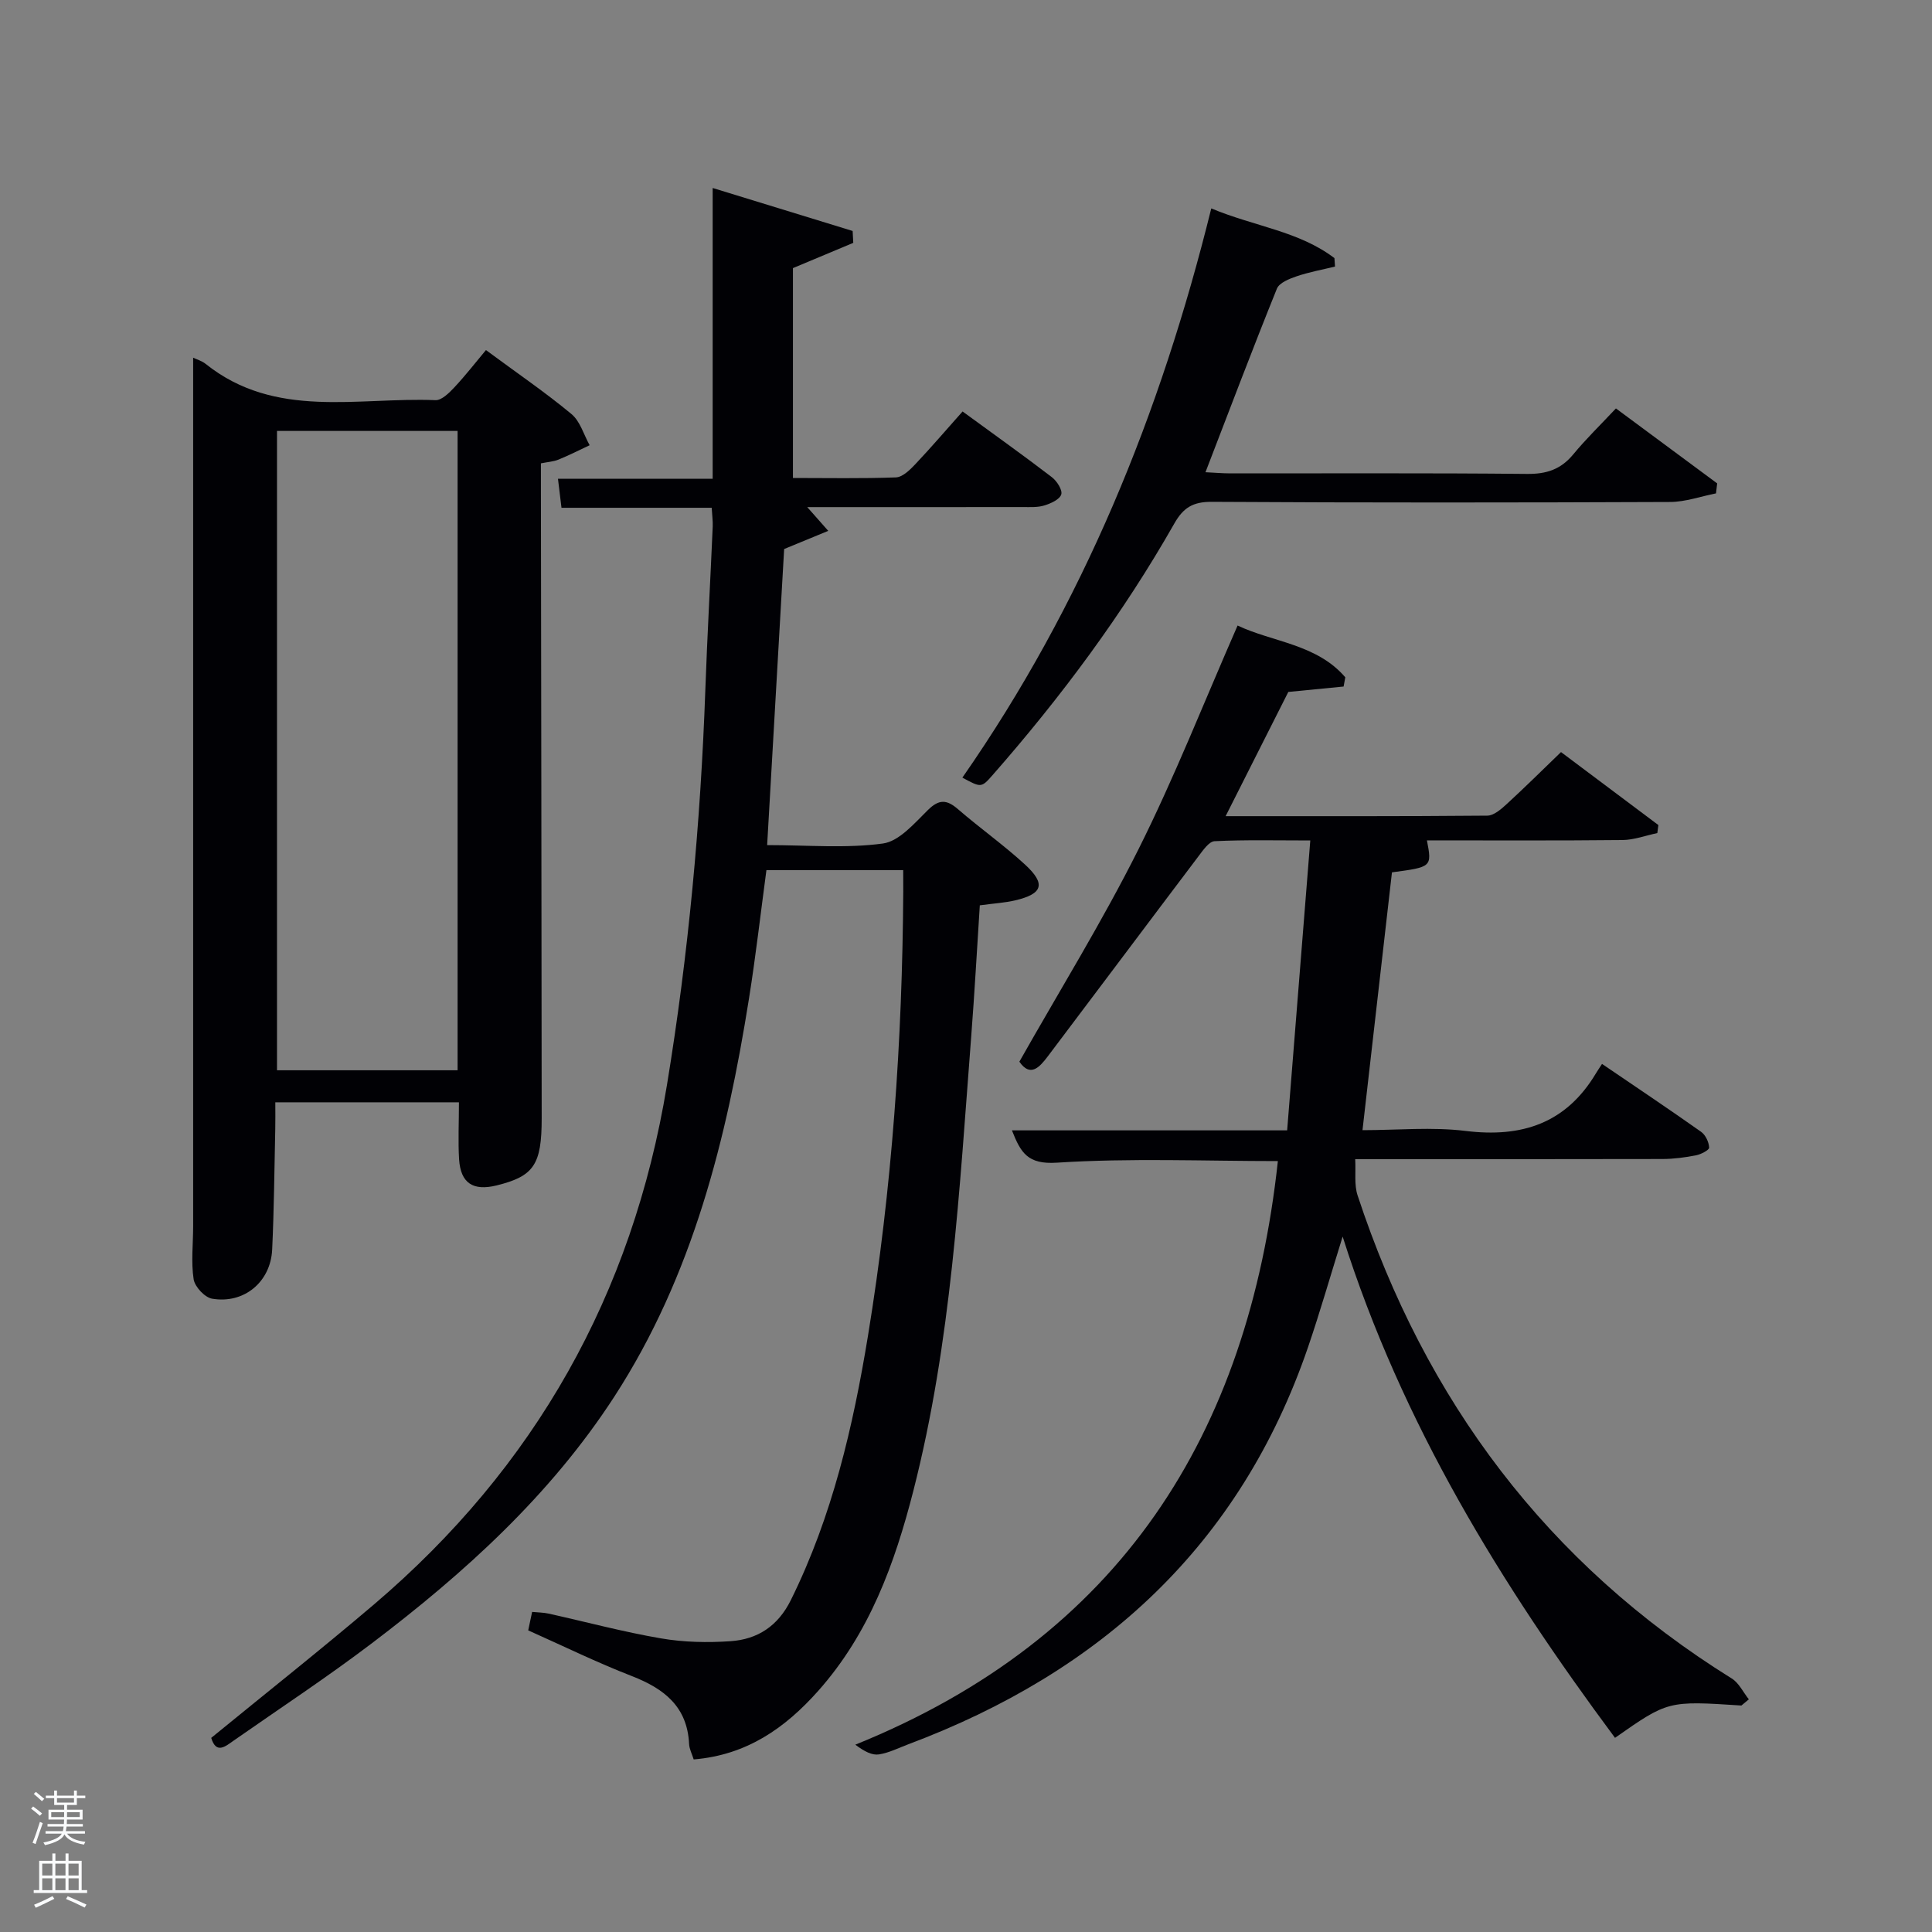 <svg enable-background="new 0 0 400 400" viewBox="0 0 400 400" xmlns="http://www.w3.org/2000/svg"><rect x="0" y="0" width="400" height="400" fill="#808080" stroke="none"/><path d="m6.44 374.46.42-.45c.65.47 1.27.95 1.85 1.44l-.45.49c-.65-.56-1.25-1.06-1.82-1.48m.93 7.33-.63-.26c.55-1.36 1.05-2.8 1.52-4.33.19.1.38.19.59.27-.46 1.29-.95 2.73-1.48 4.32m-.38-10.38.44-.42c.43.34 1.01.82 1.74 1.44l-.49.49c-.53-.51-1.09-1.01-1.69-1.51m2.5.35h1.72v-1.04h.59v1.04h3.52v-1.04h.59v1.04h1.75v.53h-1.75v1.42h-2.03v.97h3.22v2.03h-3.24c0 .35-.01.66-.03.93h3.32v.53h-3.37c-.03.27-.08.58-.15.94h3.96v.53h-3.71c.67.92 1.93 1.48 3.79 1.68-.13.24-.23.44-.29.59-2.13-.38-3.48-1.08-4.04-2.12-.43.97-1.77 1.72-4.03 2.23-.09-.19-.2-.37-.33-.55 2.1-.42 3.37-1.03 3.81-1.83h-3.36v-.53h3.58c.08-.29.13-.61.16-.94h-3.33v-.53h3.39c.02-.27.04-.58.04-.93h-3.23v-2.03h3.25v-.97h-2.07v-1.42h-1.73zm1.12 3.44v1h2.65c.01-.3.02-.44.02-.4v-.25-.35zm1.19-2h3.52v-.91h-3.52zm4.71 2h-2.63v.59c0 .15-.01.28-.01.4h2.64z" fill="#fafbfc"/><path d="m13.56 383.74h.63v1.52h2.72v6.07h1.13v.6h-11.06v-.6h1.13v-6.07h2.73v-1.52h.63v1.52h2.1v-1.52zm-2.69 8.83.38.56c-1.24.63-2.53 1.25-3.85 1.85-.1-.21-.21-.42-.34-.63 1.36-.55 2.63-1.15 3.81-1.78m-2.13-4.27h2.1v-2.45h-2.1zm0 3.04h2.1v-2.46h-2.1zm2.72-3.04h2.1v-2.45h-2.1zm0 3.04h2.1v-2.46h-2.1zm6.07 3.6c-1.41-.71-2.7-1.3-3.86-1.78l.35-.56c1.45.62 2.75 1.19 3.88 1.72zm-1.25-9.09h-2.1v2.45h2.1zm-2.09 5.49h2.1v-2.46h-2.1z" fill="#fafbfc"/><g fill="#010105"><path d="m187 180.15c-9.79 0-18.92 0-28.32 0-1.2 8.94-2.21 17.8-3.61 26.59-4.63 29.05-11.63 57.37-27.9 82.45-13.23 20.39-30.99 36.48-50.18 51.03-9.27 7.03-19.01 13.45-28.55 20.11-1.72 1.2-3.66 2.96-4.71-.52 11.32-9.26 22.66-18.24 33.68-27.61 33.36-28.4 53.53-64.18 60.67-107.53 4.46-27.12 6.97-54.36 7.95-81.79.4-11.29 1.04-22.57 1.53-33.86.05-1.13-.12-2.27-.21-3.89-10.45 0-20.7 0-31.1 0-.27-2.22-.48-3.96-.73-6.01h32.03c0-19.97 0-39.67 0-60.2 9.6 2.95 19.29 5.93 28.98 8.9.04.82.09 1.64.13 2.46-4.1 1.72-8.2 3.43-12.49 5.23v43.45c7.14 0 14.24.14 21.31-.12 1.36-.05 2.87-1.51 3.95-2.65 3.32-3.51 6.46-7.18 9.86-11 6.82 4.98 12.73 9.19 18.48 13.6 1.04.8 2.24 2.65 1.95 3.58-.33 1.05-2.17 1.87-3.5 2.28-1.38.43-2.96.33-4.44.33-14.66.02-29.32.01-44.65.01 1.42 1.6 2.5 2.82 4.35 4.92-3.29 1.35-6.05 2.49-9.13 3.76-1.16 20.1-2.32 40.44-3.52 61.3 8.43 0 16.31.71 23.96-.33 3.38-.46 6.53-4.19 9.31-6.92 2.34-2.31 3.92-2.19 6.25-.18 4.53 3.92 9.45 7.4 13.85 11.44s3.72 6.1-2.09 7.45c-2.08.48-4.24.6-7.25 1.01-.58 9-1.09 18.22-1.8 27.42-2.43 31.45-4.09 62.99-11.95 93.76-3.87 15.13-9.11 29.54-19.71 41.46-6.85 7.7-14.8 13.29-25.78 14.19-.35-1.13-.9-2.15-.95-3.2-.37-7.74-5.17-11.45-11.84-14.05-7.26-2.82-14.28-6.26-21.47-9.47.27-1.28.51-2.4.81-3.82 1.19.12 2.33.11 3.41.35 7.76 1.72 15.46 3.79 23.28 5.13 4.71.81 9.64.91 14.41.58 5.58-.39 9.8-3.12 12.47-8.52 8.58-17.34 12.89-35.93 15.98-54.8 4.98-30.41 7.1-61.08 7.29-91.88 0-1.31-.01-2.62-.01-4.44z"/><path d="m360.54 353.11c-15.2-.99-15.2-.99-26.17 6.69-23.55-31.7-44.1-65.01-56.39-103.78-2.57 8.24-4.69 15.66-7.18 22.94-14.05 40.97-42.8 67.19-82.71 82.16-2.02.76-4.01 1.78-6.1 2.11-1.41.22-2.98-.57-4.91-2.01 54.87-22.2 81.34-64.18 87.49-120.83-15.21 0-30.54-.65-45.77.33-6.02.39-7.46-2.03-9.29-6.69h56.98c1.59-19.96 3.16-39.6 4.79-60.02-6.98 0-13.41-.16-19.82.15-1.17.06-2.41 1.92-3.35 3.15-10.43 13.79-20.78 27.64-31.2 41.43-1.69 2.23-3.6 4.36-5.86 1.07 8.35-14.77 17.19-29.05 24.68-44.02 7.48-14.94 13.6-30.55 20.5-46.28 7.18 3.42 16.39 3.82 22.3 10.72-.12.64-.24 1.27-.35 1.91-3.64.36-7.28.71-11.45 1.12-4.06 8.04-8.36 16.57-12.98 25.72 18.59 0 36.38.05 54.18-.11 1.35-.01 2.87-1.34 4.01-2.39 3.68-3.37 7.22-6.88 11.25-10.77 6.54 4.9 13.35 10 20.16 15.11-.07.55-.15 1.11-.22 1.66-2.4.5-4.79 1.41-7.19 1.44-13.49.14-26.98.07-40.51.07 1.05 5.5 1.03 5.52-7.24 6.62-2 17.45-4.01 35.05-6.1 53.38 7.21 0 14.38-.7 21.37.16 11.63 1.43 20.76-1.58 26.94-11.89.34-.56.71-1.11 1.28-1.99 7.16 4.87 13.91 9.39 20.53 14.07.91.65 1.6 2.13 1.65 3.26.02.51-1.7 1.4-2.73 1.6-2.27.44-4.6.75-6.9.76-20.82.05-41.64.03-63.65.03.15 2.68-.24 5.29.5 7.52 14 42.47 39.27 76.24 77.47 100.01 1.49.93 2.36 2.85 3.53 4.31-.55.44-1.05.86-1.54 1.28z"/><path d="m95.02 228.22c-12.61 0-25.05 0-38.02 0 0 1.99.03 3.77-.01 5.55-.19 8.31-.25 16.63-.64 24.94-.32 6.71-5.83 11.3-12.44 10.17-1.52-.26-3.58-2.47-3.82-4.03-.55-3.58-.1-7.3-.1-10.96.01-51.65 0-103.31 0-154.96 0-8.23 0-16.47 0-24.87.64.31 1.76.62 2.6 1.29 14.43 11.52 31.44 6.84 47.57 7.5 1.28.05 2.84-1.51 3.91-2.65 2.27-2.42 4.31-5.06 6.54-7.72 6.59 4.87 12.36 8.8 17.71 13.25 1.8 1.49 2.54 4.27 3.76 6.45-2.15 1.01-4.27 2.09-6.46 2.98-1.03.42-2.21.48-3.63.77v5.6c.06 43.32.13 86.64.16 129.97.01 9.67-1.63 12.02-9.33 13.93-4.87 1.2-7.45-.46-7.77-5.4-.23-3.78-.03-7.58-.03-11.81zm-37.67-139v132.37h37.39c0-44.32 0-88.23 0-132.37-12.53 0-24.79 0-37.39 0z"/><path d="m199.25 161c24.97-35.87 41.02-75.31 51.53-117.85 8.99 3.75 18.17 4.71 25.5 10.29.04.58.08 1.16.12 1.75-2.66.65-5.38 1.14-7.96 2.02-1.5.51-3.57 1.33-4.07 2.55-5.03 12.45-9.78 25.01-14.79 38.01 1.71.08 3.43.23 5.15.24 20.48.02 40.97-.1 61.45.11 4.01.04 6.97-.94 9.53-4.03 2.64-3.2 5.64-6.11 8.85-9.53 7.28 5.39 14.12 10.46 20.96 15.52-.08.69-.16 1.38-.24 2.07-3.17.62-6.33 1.77-9.5 1.78-31.64.13-63.28.16-94.92-.03-3.88-.02-5.87 1.21-7.73 4.49-10.64 18.72-23.44 35.92-37.63 52.09-2.33 2.65-2.38 2.61-6.25.52z"/></g></svg>